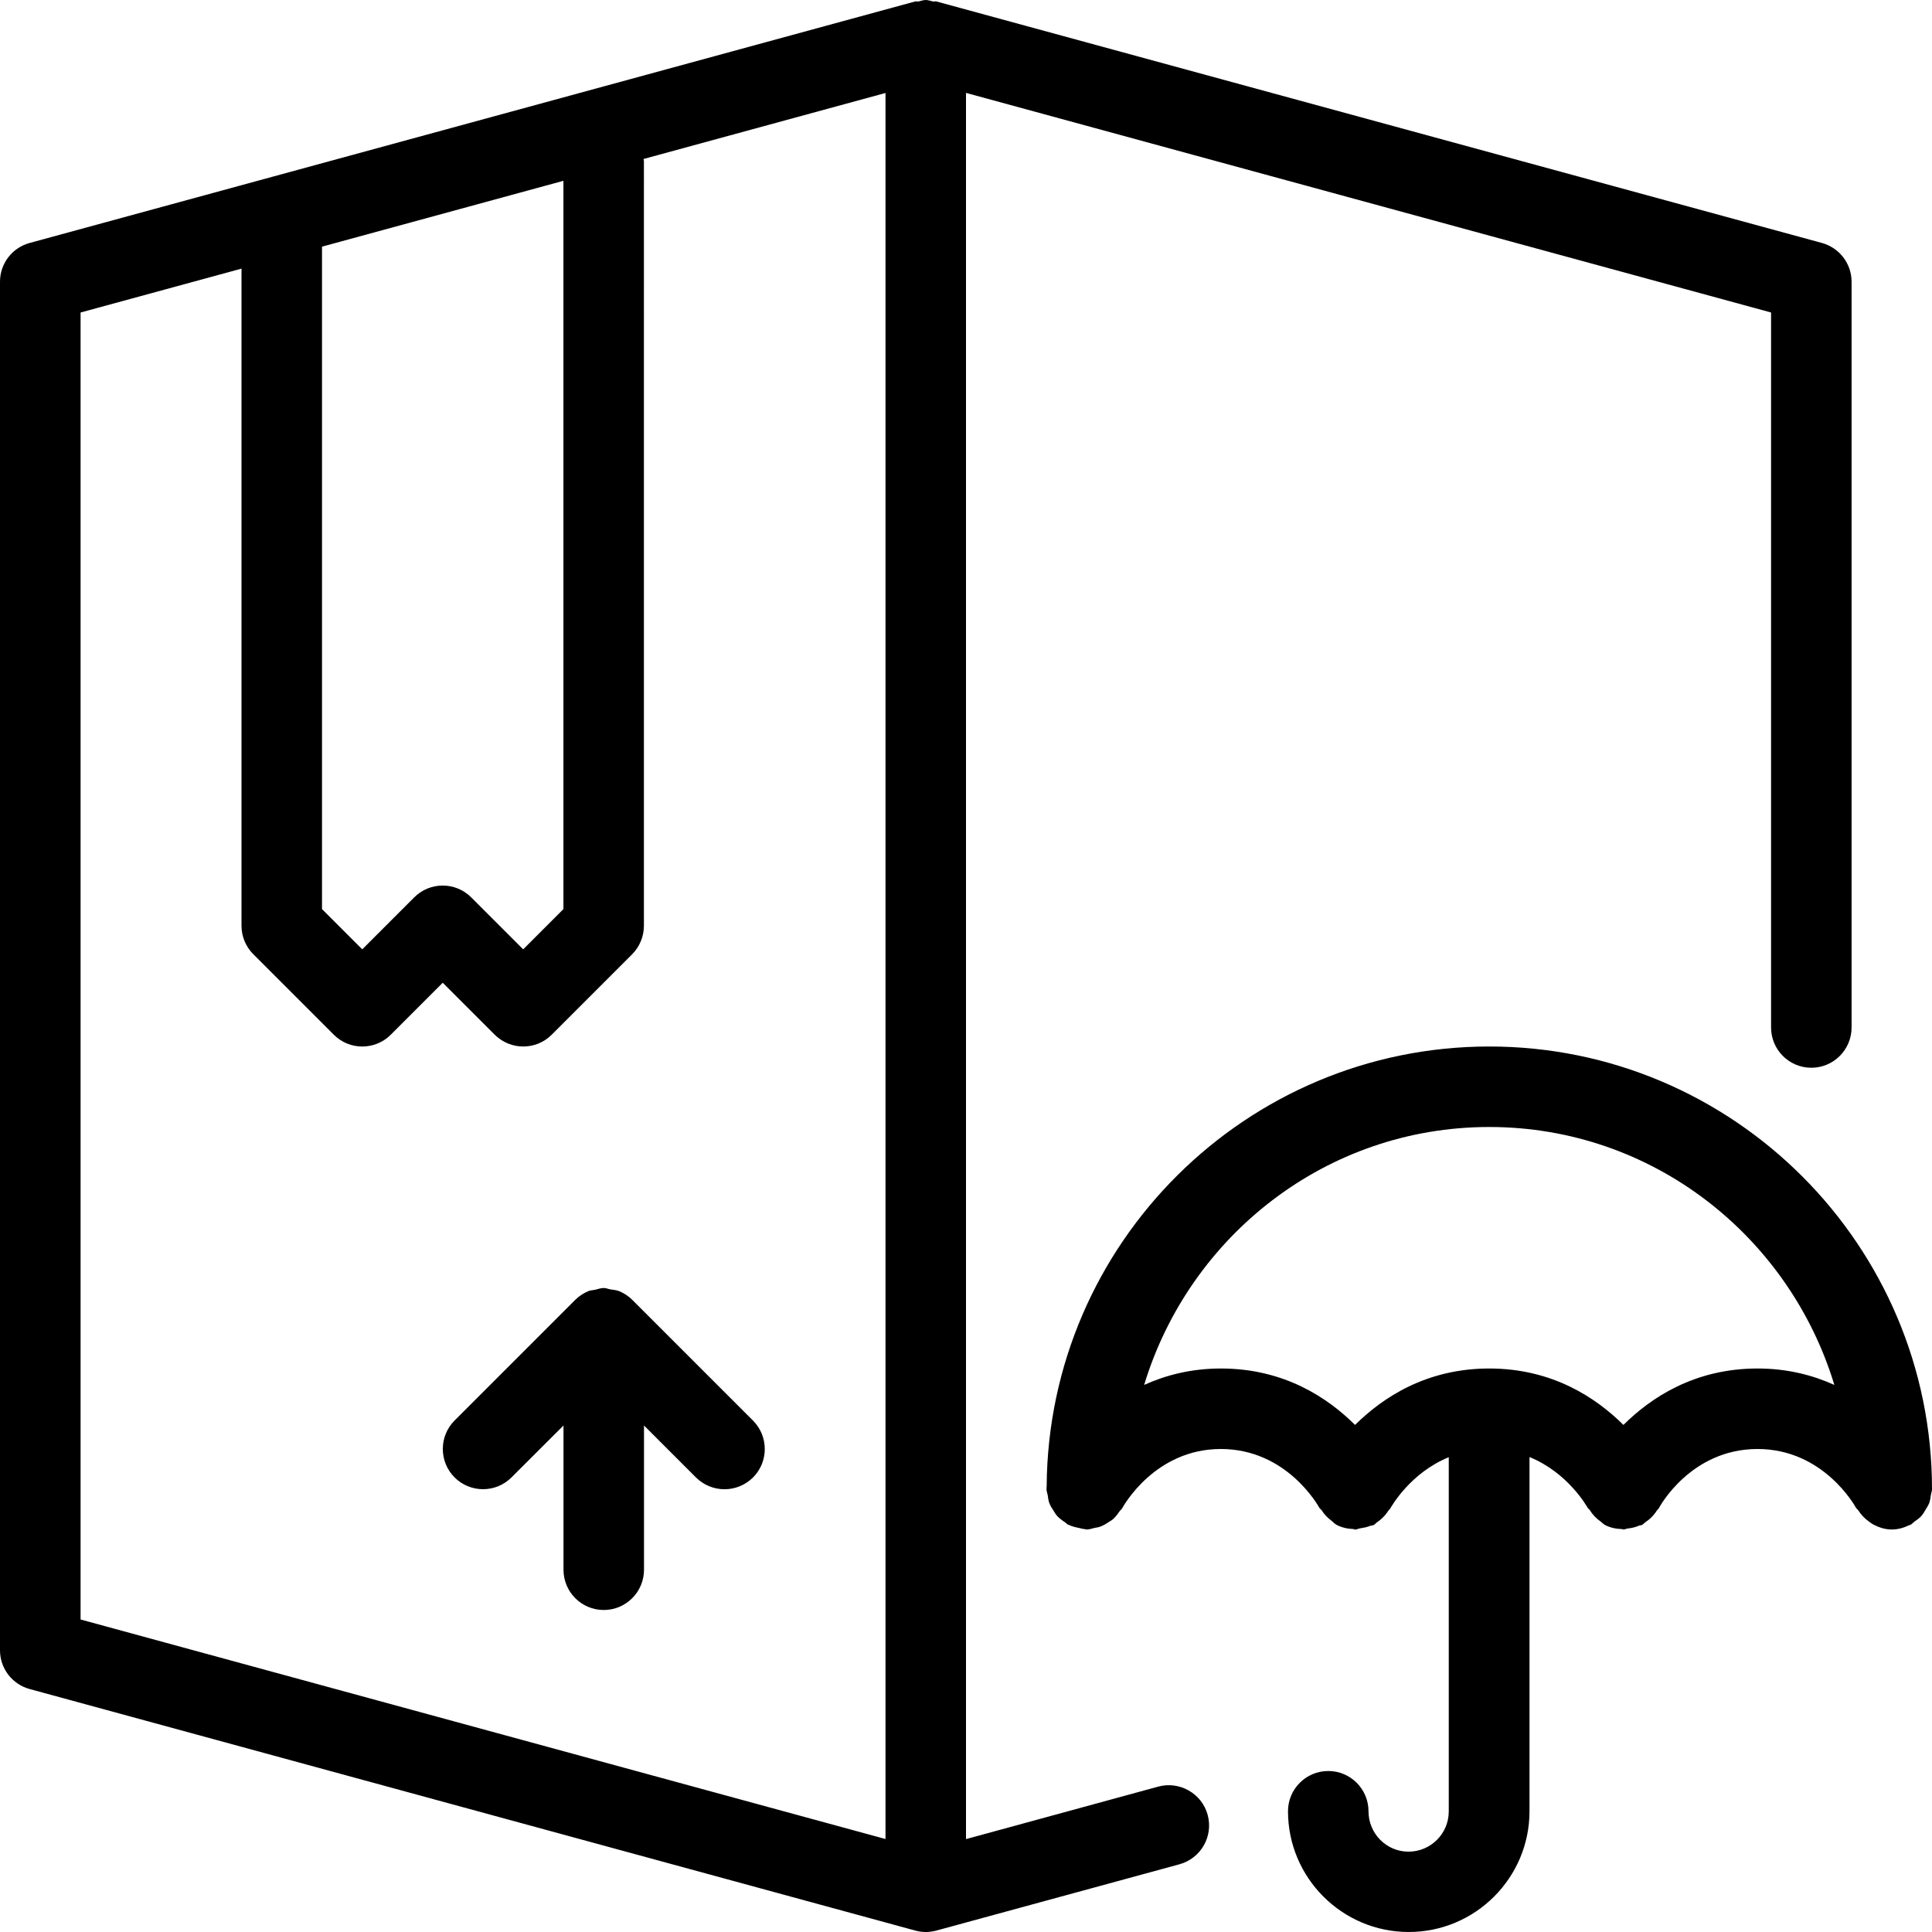 <?xml version="1.0" encoding="iso-8859-1"?>
<!-- Generator: Adobe Illustrator 19.0.0, SVG Export Plug-In . SVG Version: 6.00 Build 0)  -->
<svg version="1.1" id="Layer_1" xmlns="http://www.w3.org/2000/svg" xmlns:xlink="http://www.w3.org/1999/xlink" x="0px" y="0px"
	 viewBox="0 0 24 24" style="enable-background:new 0 0 24 24;" xml:space="preserve">
<g>
	<g>
		<path d="M14.388,22.194L12,22.846V1.154l10.001,2.728v8.882c0,0.276,0.224,0.5,0.5,0.5s0.5-0.224,0.5-0.5V3.5
			c0-0.225-0.151-0.422-0.369-0.482l-11-3c-0.014-0.004-0.029,0.003-0.043,0C11.559,0.012,11.532,0,11.5,0s-0.059,0.012-0.089,0.018
			c-0.014,0.003-0.028-0.004-0.042,0l-11,3C0.151,3.077,0,3.274,0,3.5v17c0,0.226,0.151,0.423,0.369,0.482l11,3
			C11.412,23.994,11.456,24,11.5,24s0.088-0.006,0.133-0.018l3.018-0.823c0.267-0.073,0.424-0.348,0.351-0.614
			C14.93,22.278,14.652,22.122,14.388,22.194z M4,3.064l2.999-0.818v9.047l-0.5,0.5l-0.646-0.646c-0.195-0.195-0.512-0.195-0.707,0
			L4.5,11.793l-0.5-0.5V3.064z M11,22.845l-9.999-2.727V3.882L3,3.337V11.5c0,0.133,0.053,0.26,0.147,0.354l1,1
			c0.195,0.195,0.512,0.195,0.707,0L5.5,12.208l0.646,0.646C6.244,12.951,6.372,13,6.5,13s0.256-0.049,0.353-0.146l1-1
			c0.093-0.094,0.146-0.221,0.146-0.354V2c0-0.009-0.005-0.016-0.005-0.025L11,1.155V22.845z M18.5,13
			c-3.019,0-5.475,2.444-5.498,5.458c0,0,0,0,0,0c0,0.014-0.002,0.028-0.002,0.042c0,0.026,0.011,0.049,0.015,0.075
			c0.005,0.031,0.008,0.062,0.018,0.091c0.013,0.037,0.033,0.068,0.054,0.1c0.013,0.021,0.024,0.041,0.04,0.06
			c0.03,0.034,0.066,0.06,0.104,0.085c0.013,0.008,0.021,0.021,0.034,0.028c0.004,0.002,0.009,0.002,0.013,0.004
			c0.041,0.02,0.085,0.03,0.131,0.039c0.02,0.004,0.039,0.011,0.059,0.012C13.48,18.995,13.489,19,13.5,19
			c0.035,0,0.065-0.013,0.098-0.02c0.021-0.004,0.042-0.006,0.062-0.013c0.042-0.014,0.078-0.036,0.114-0.06
			c0.018-0.012,0.036-0.021,0.053-0.036c0.031-0.028,0.055-0.06,0.079-0.095c0.011-0.016,0.027-0.026,0.036-0.043
			C13.958,18.705,14.349,18,15.166,18c0.818,0,1.209,0.705,1.224,0.731c0.006,0.012,0.02,0.017,0.027,0.029
			c0.032,0.051,0.074,0.094,0.124,0.132c0.019,0.014,0.032,0.032,0.052,0.043c0.002,0.001,0.004,0.004,0.006,0.005
			c0.067,0.036,0.138,0.051,0.209,0.054c0.009,0,0.016,0.007,0.025,0.007c0.022,0,0.044-0.013,0.066-0.016
			c0.041-0.006,0.081-0.014,0.119-0.029c0.015-0.006,0.031-0.004,0.045-0.011c0.018-0.009,0.03-0.026,0.046-0.037
			c0.023-0.016,0.044-0.032,0.064-0.052c0.028-0.027,0.051-0.054,0.071-0.086c0.008-0.013,0.021-0.021,0.028-0.034
			c0.013-0.022,0.248-0.44,0.725-0.634v4.4c0,0.276-0.224,0.5-0.5,0.5S17,22.776,17,22.5S16.776,22,16.5,22S16,22.224,16,22.5
			c0,0.827,0.673,1.5,1.5,1.5c0.827,0,1.5-0.673,1.5-1.5v-4.4c0.477,0.194,0.711,0.611,0.723,0.631
			c0.006,0.011,0.017,0.015,0.024,0.025c0.035,0.058,0.081,0.106,0.139,0.147c0.013,0.009,0.023,0.022,0.037,0.03
			c0.005,0.003,0.008,0.008,0.013,0.01c0.069,0.036,0.142,0.05,0.215,0.052c0.006,0,0.011,0.005,0.017,0.005
			c0.017,0,0.033-0.01,0.049-0.012c0.05-0.005,0.098-0.016,0.144-0.036c0.012-0.005,0.025-0.003,0.037-0.009
			c0.016-0.009,0.026-0.023,0.042-0.034c0.026-0.018,0.05-0.036,0.073-0.059c0.026-0.026,0.048-0.053,0.067-0.083
			c0.009-0.013,0.022-0.022,0.029-0.036C20.613,18.724,21,18,21.833,18c0.817,0,1.209,0.705,1.223,0.731
			c0.007,0.013,0.02,0.017,0.027,0.029c0.035,0.056,0.079,0.102,0.132,0.14c0.019,0.013,0.034,0.026,0.054,0.037
			C23.34,18.974,23.416,19,23.5,19c0.078,0,0.149-0.021,0.215-0.053c0.005-0.003,0.011-0.001,0.016-0.004
			c0.021-0.011,0.034-0.029,0.052-0.042c0.03-0.021,0.06-0.041,0.084-0.068c0.021-0.023,0.036-0.05,0.052-0.077
			c0.017-0.028,0.035-0.055,0.047-0.086c0.011-0.031,0.015-0.064,0.02-0.097C23.989,18.549,24,18.526,24,18.5
			C24,15.467,21.533,13,18.5,13z M21.833,17c-0.783,0-1.325,0.362-1.666,0.701C19.825,17.362,19.283,17,18.5,17
			c-0.783,0-1.325,0.362-1.667,0.701C16.492,17.362,15.95,17,15.167,17c-0.37,0-0.686,0.083-0.954,0.204
			C14.774,15.357,16.472,14,18.5,14s3.726,1.357,4.287,3.204C22.519,17.083,22.203,17,21.833,17z M7.854,16.147
			c-0.046-0.046-0.102-0.083-0.163-0.108c-0.035-0.014-0.073-0.016-0.109-0.022C7.554,16.012,7.529,16,7.5,16
			c-0.038,0-0.072,0.014-0.108,0.022c-0.027,0.006-0.055,0.006-0.081,0.016c-0.063,0.026-0.12,0.064-0.167,0.111l-1.497,1.497
			c-0.195,0.195-0.195,0.512,0,0.707s0.512,0.195,0.707,0L7,17.708V19.5C7,19.776,7.224,20,7.5,20S8,19.776,8,19.5v-1.792
			l0.646,0.646C8.744,18.451,8.872,18.5,9,18.5s0.256-0.049,0.354-0.146c0.195-0.195,0.195-0.512,0-0.707L7.854,16.147
			C7.854,16.147,7.854,16.147,7.854,16.147z"/>
	</g>
</g>
</svg>
